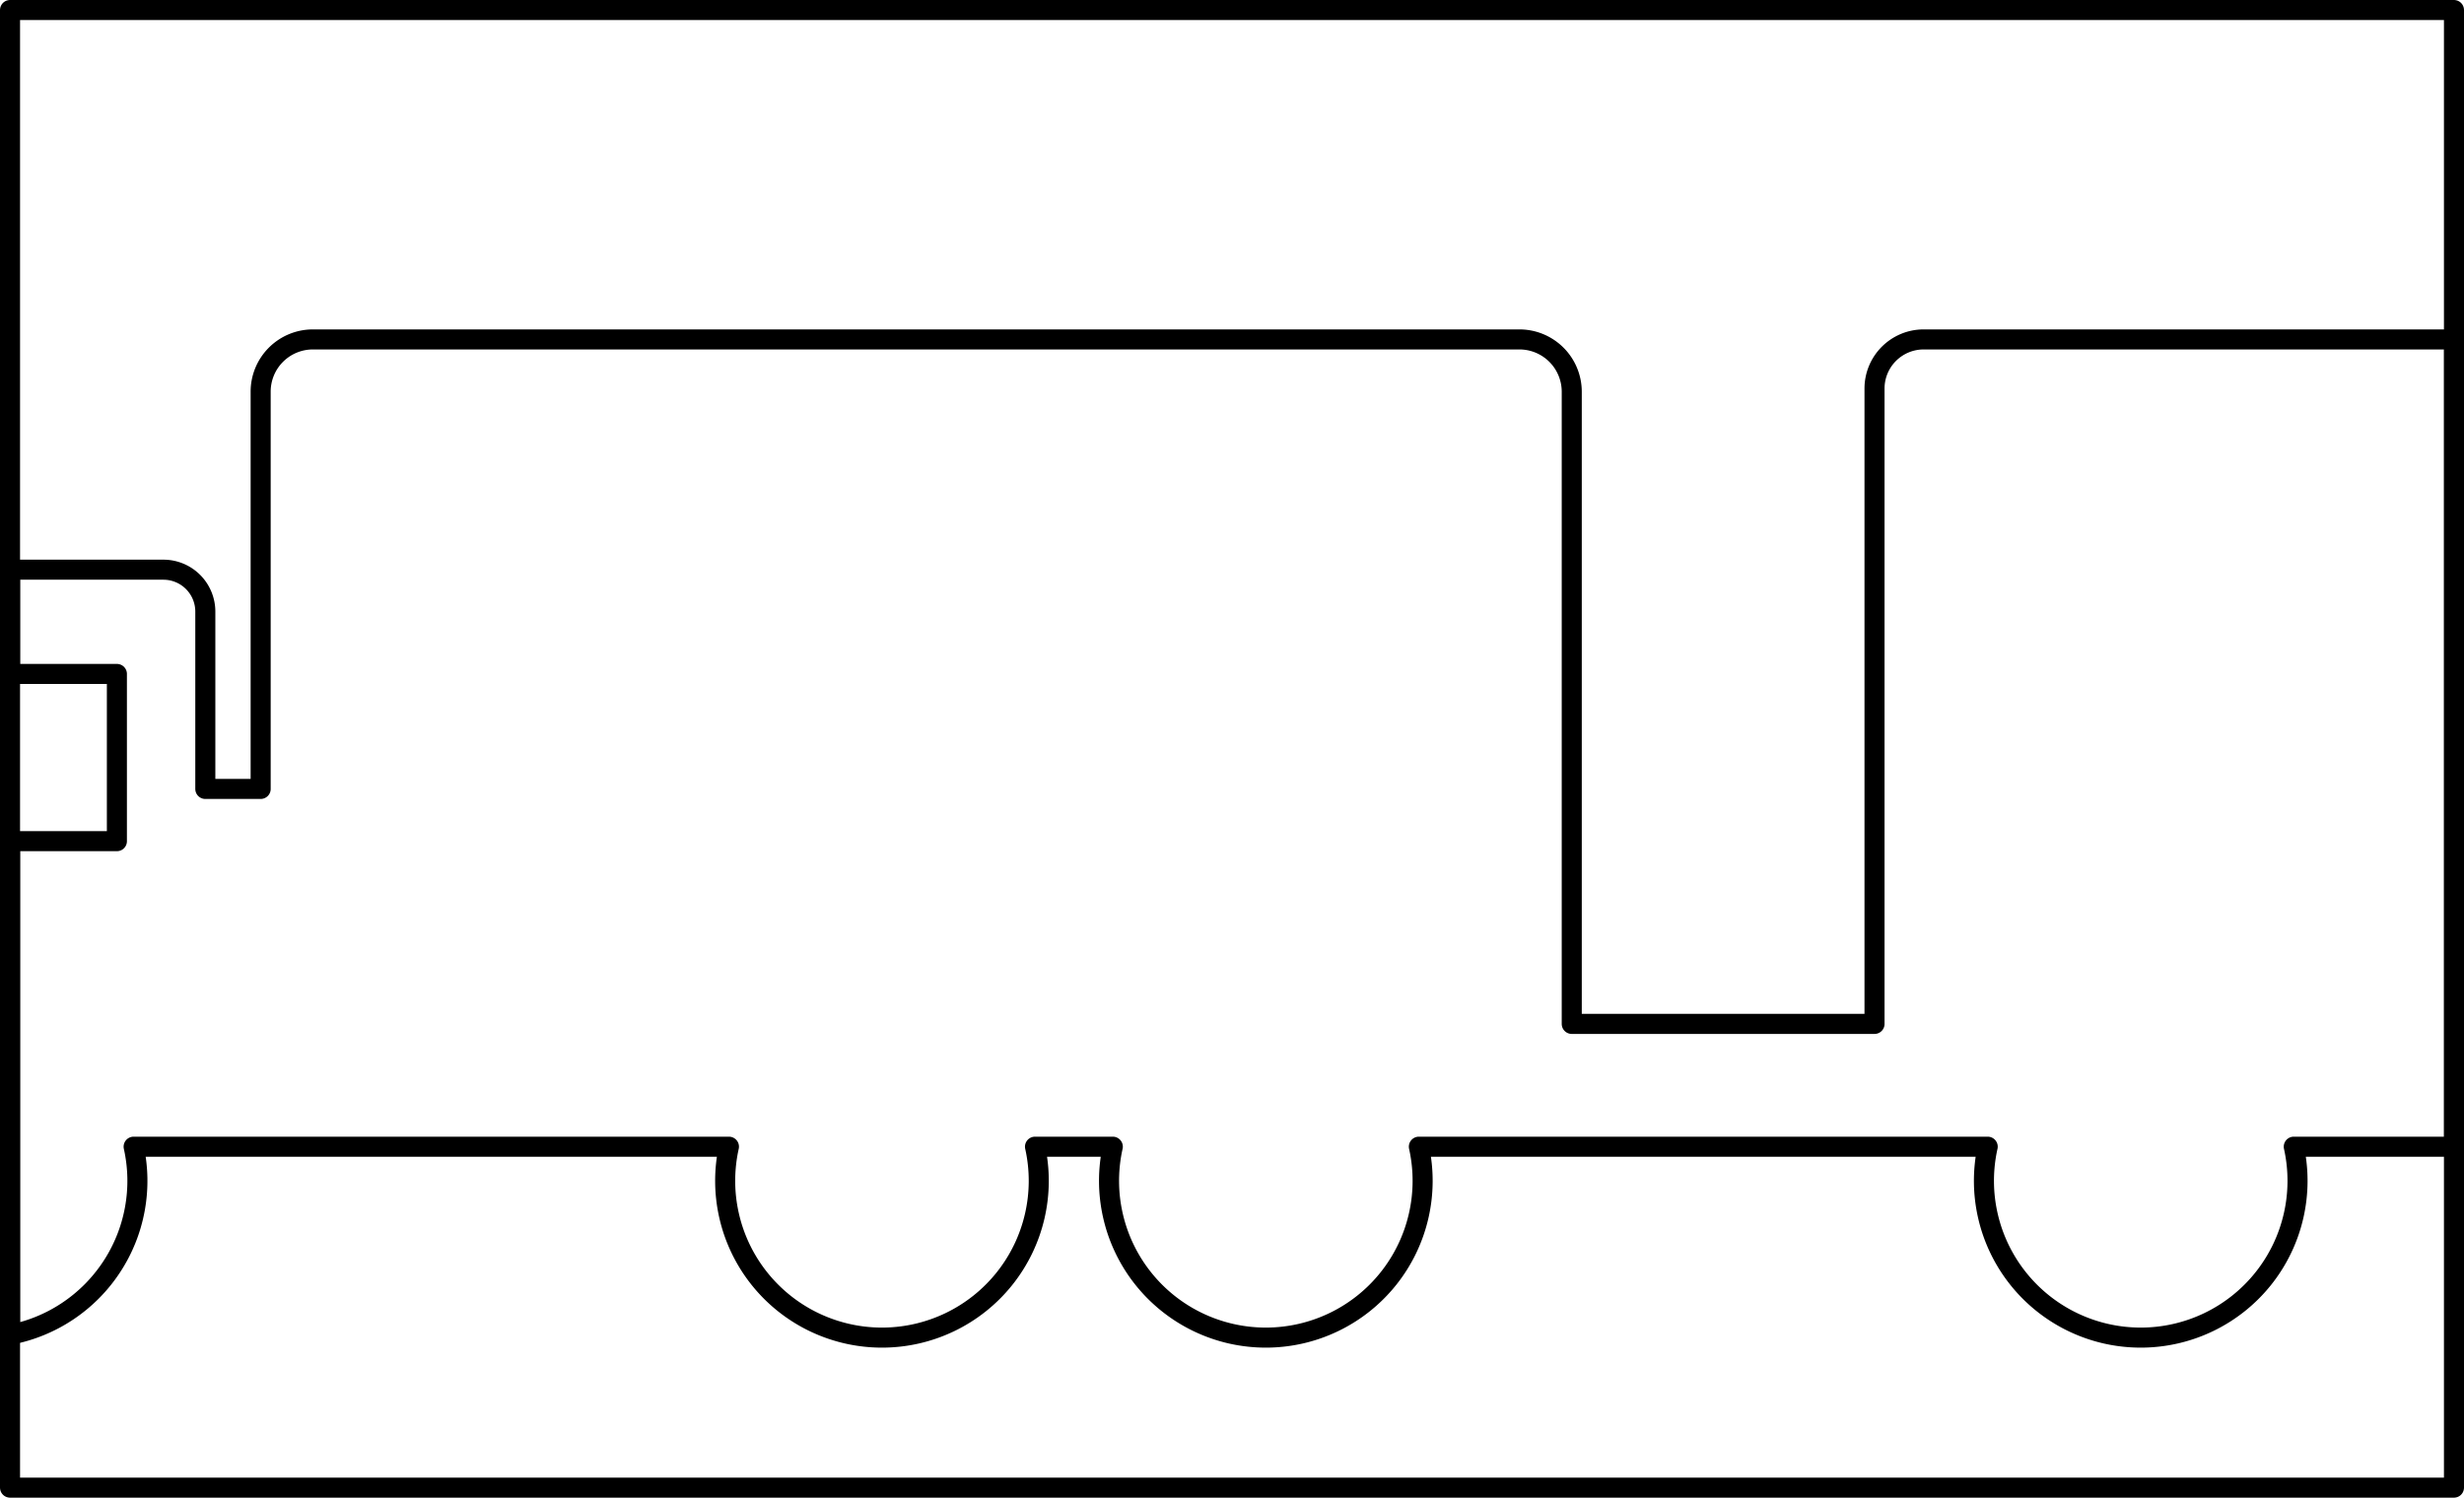 <svg xmlns="http://www.w3.org/2000/svg" viewBox="0 0 245.78 149.4"><defs><style>.a{fill:none;stroke:#000;stroke-linecap:round;stroke-linejoin:round;stroke-width:2px;}</style></defs><title>S2-1 korkortonline.se</title><rect class="a" x="1" y="1" width="243.78" height="147.4"/><path class="a" d="M1,67.23H11.66V83.91H1v49.24a15.62,15.62,0,0,0,10.13-6.76,15.62,15.62,0,0,0,2.2-12H72.71a15.64,15.64,0,1,0,30.53,0H111a15.64,15.64,0,1,0,30.53,0h56.74a15.64,15.64,0,1,0,30.53,0h16V33.86H191.87a4.9,4.9,0,0,0-4.89,4.9v63.38h-30.2V39.07a5.22,5.22,0,0,0-5.21-5.21H31.16A5.21,5.21,0,0,0,26,39.09V78.7H20.48V61a4.18,4.18,0,0,0-4.17-4.17H1Z"/></svg>